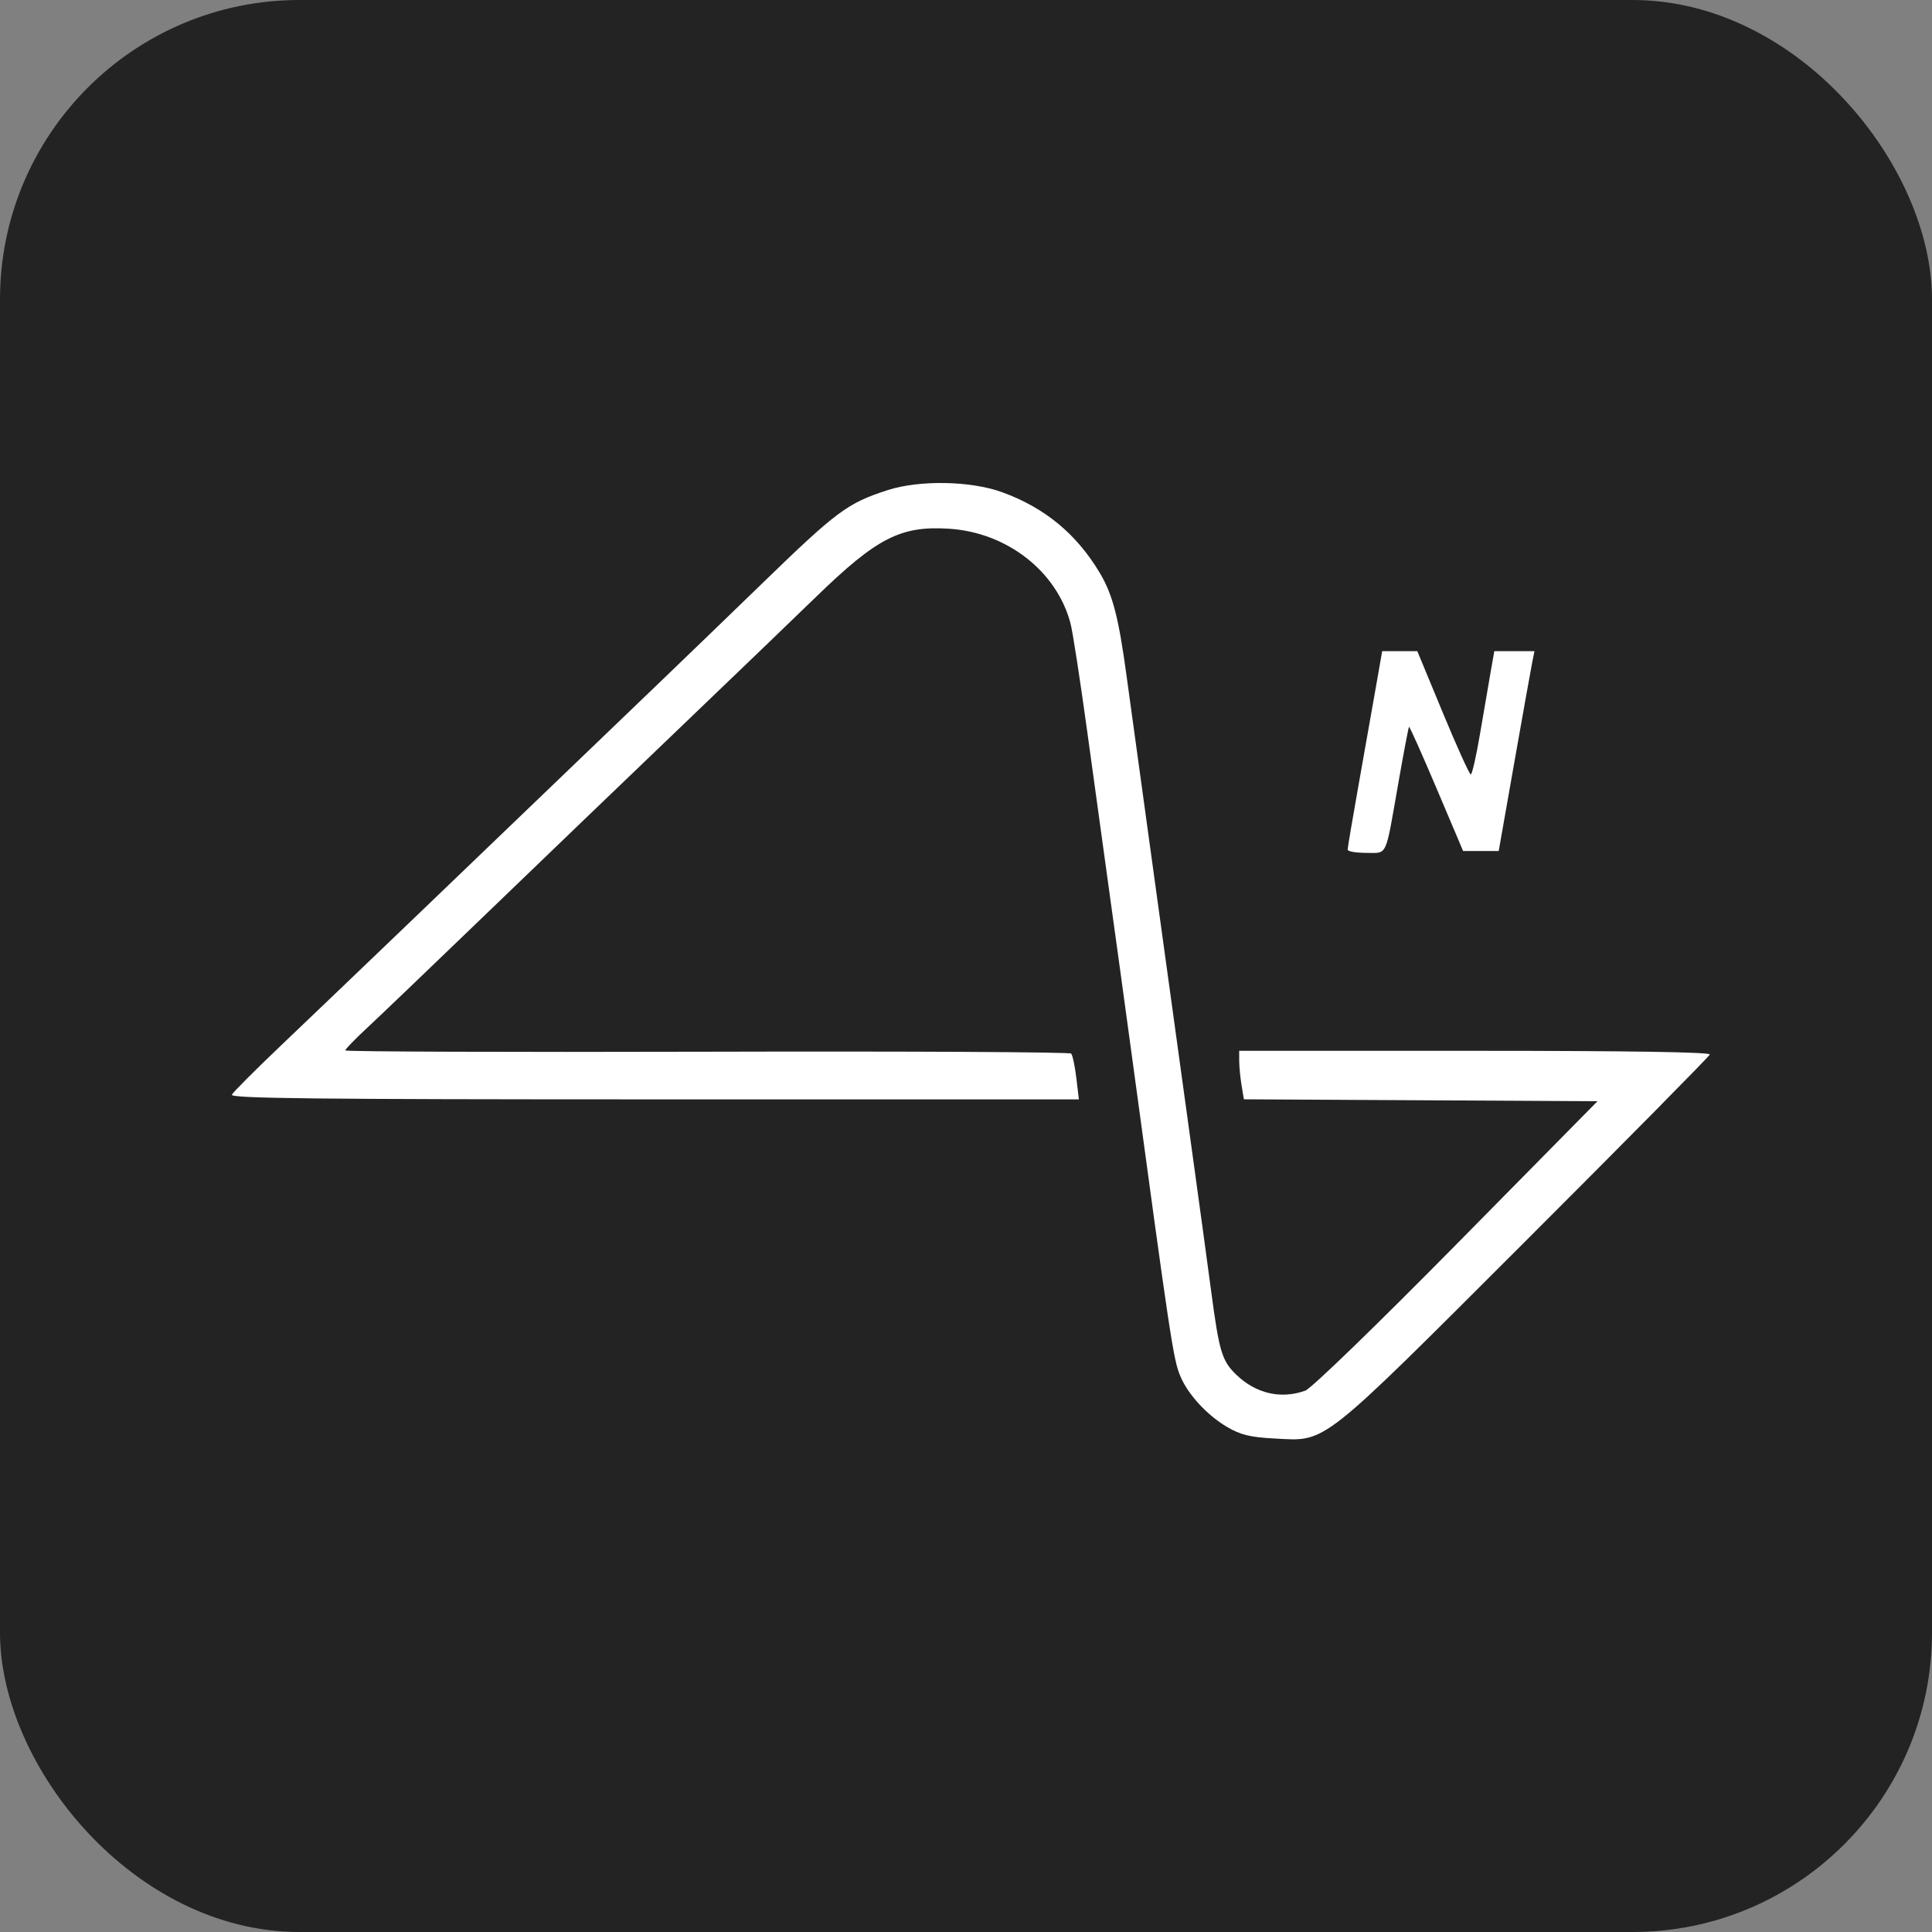 <svg width="200" height="200" viewBox="0 0 200 200" fill="none" xmlns="http://www.w3.org/2000/svg">
<rect x="0" y="0" width="200" height="200" fill="#808080" stroke="none"/>
<rect width="200" height="200" rx="31" fill="#232323"/>
<path fill-rule="evenodd" clip-rule="evenodd" d="M91.884 50.739C87.74 52.075 86.614 52.912 78.905 60.392C76.132 63.083 71.418 67.632 68.43 70.503C47.962 90.168 34.441 103.133 29.121 108.196C26.438 110.75 24.135 113.058 24.003 113.323C23.812 113.708 32.686 113.807 67.725 113.807H111.686L111.42 111.583C111.274 110.36 111.033 109.228 110.885 109.066C110.737 108.905 93.769 108.818 73.179 108.873C52.588 108.928 35.742 108.868 35.742 108.74C35.742 108.611 36.744 107.576 37.968 106.44C39.193 105.303 44.812 99.924 50.455 94.485C56.098 89.047 65.158 80.343 70.588 75.143C76.019 69.943 82.256 63.946 84.45 61.814C90.772 55.673 93.228 54.412 98.247 54.734C104.242 55.118 109.396 59.135 110.819 64.534C111.047 65.397 111.838 70.529 112.578 75.939C113.317 81.349 114.372 88.994 114.921 92.928C115.47 96.862 116.428 103.822 117.048 108.394C121.222 139.148 121.459 140.714 122.197 142.479C122.985 144.362 124.973 146.516 127.038 147.725C128.436 148.543 129.422 148.782 131.94 148.914C137.393 149.2 136.421 149.964 157.924 128.478C168.345 118.065 176.929 109.374 176.999 109.163C177.084 108.913 168.652 108.78 152.704 108.78H128.279L128.283 109.844C128.285 110.428 128.395 111.557 128.527 112.353L128.766 113.799L147.069 113.899L165.371 114L150.794 128.783C142.514 137.18 135.745 143.736 135.126 143.958C132.602 144.867 130.015 144.27 127.981 142.311C126.499 140.883 126.211 139.931 125.386 133.718C125.047 131.167 124.253 125.338 123.62 120.766C122.986 116.194 122.123 109.931 121.701 106.847C121.279 103.764 120.139 95.499 119.168 88.482C118.196 81.464 117.05 73.129 116.62 69.959C115.8 63.911 115.18 61.532 113.84 59.291C111.43 55.262 108.141 52.549 103.725 50.948C100.476 49.771 95.18 49.677 91.884 50.739ZM142.422 71.18C142.059 73.253 141.254 77.801 140.634 81.285C140.014 84.77 139.507 87.771 139.507 87.954C139.507 88.138 140.367 88.288 141.417 88.288C143.669 88.288 143.379 88.911 144.742 81.14C145.3 77.953 145.804 75.298 145.862 75.241C145.919 75.183 147.202 78.052 148.713 81.616L151.46 88.095H153.303H155.146L156.761 78.927C157.65 73.885 158.482 69.23 158.612 68.585L158.847 67.41H156.769H154.69L154.299 69.633C154.084 70.856 153.591 73.727 153.204 76.013C152.817 78.299 152.39 80.169 152.253 80.169C152.117 80.169 150.816 77.298 149.363 73.79L146.72 67.41H144.902H143.083L142.422 71.18Z" fill="white"/>
</svg>
